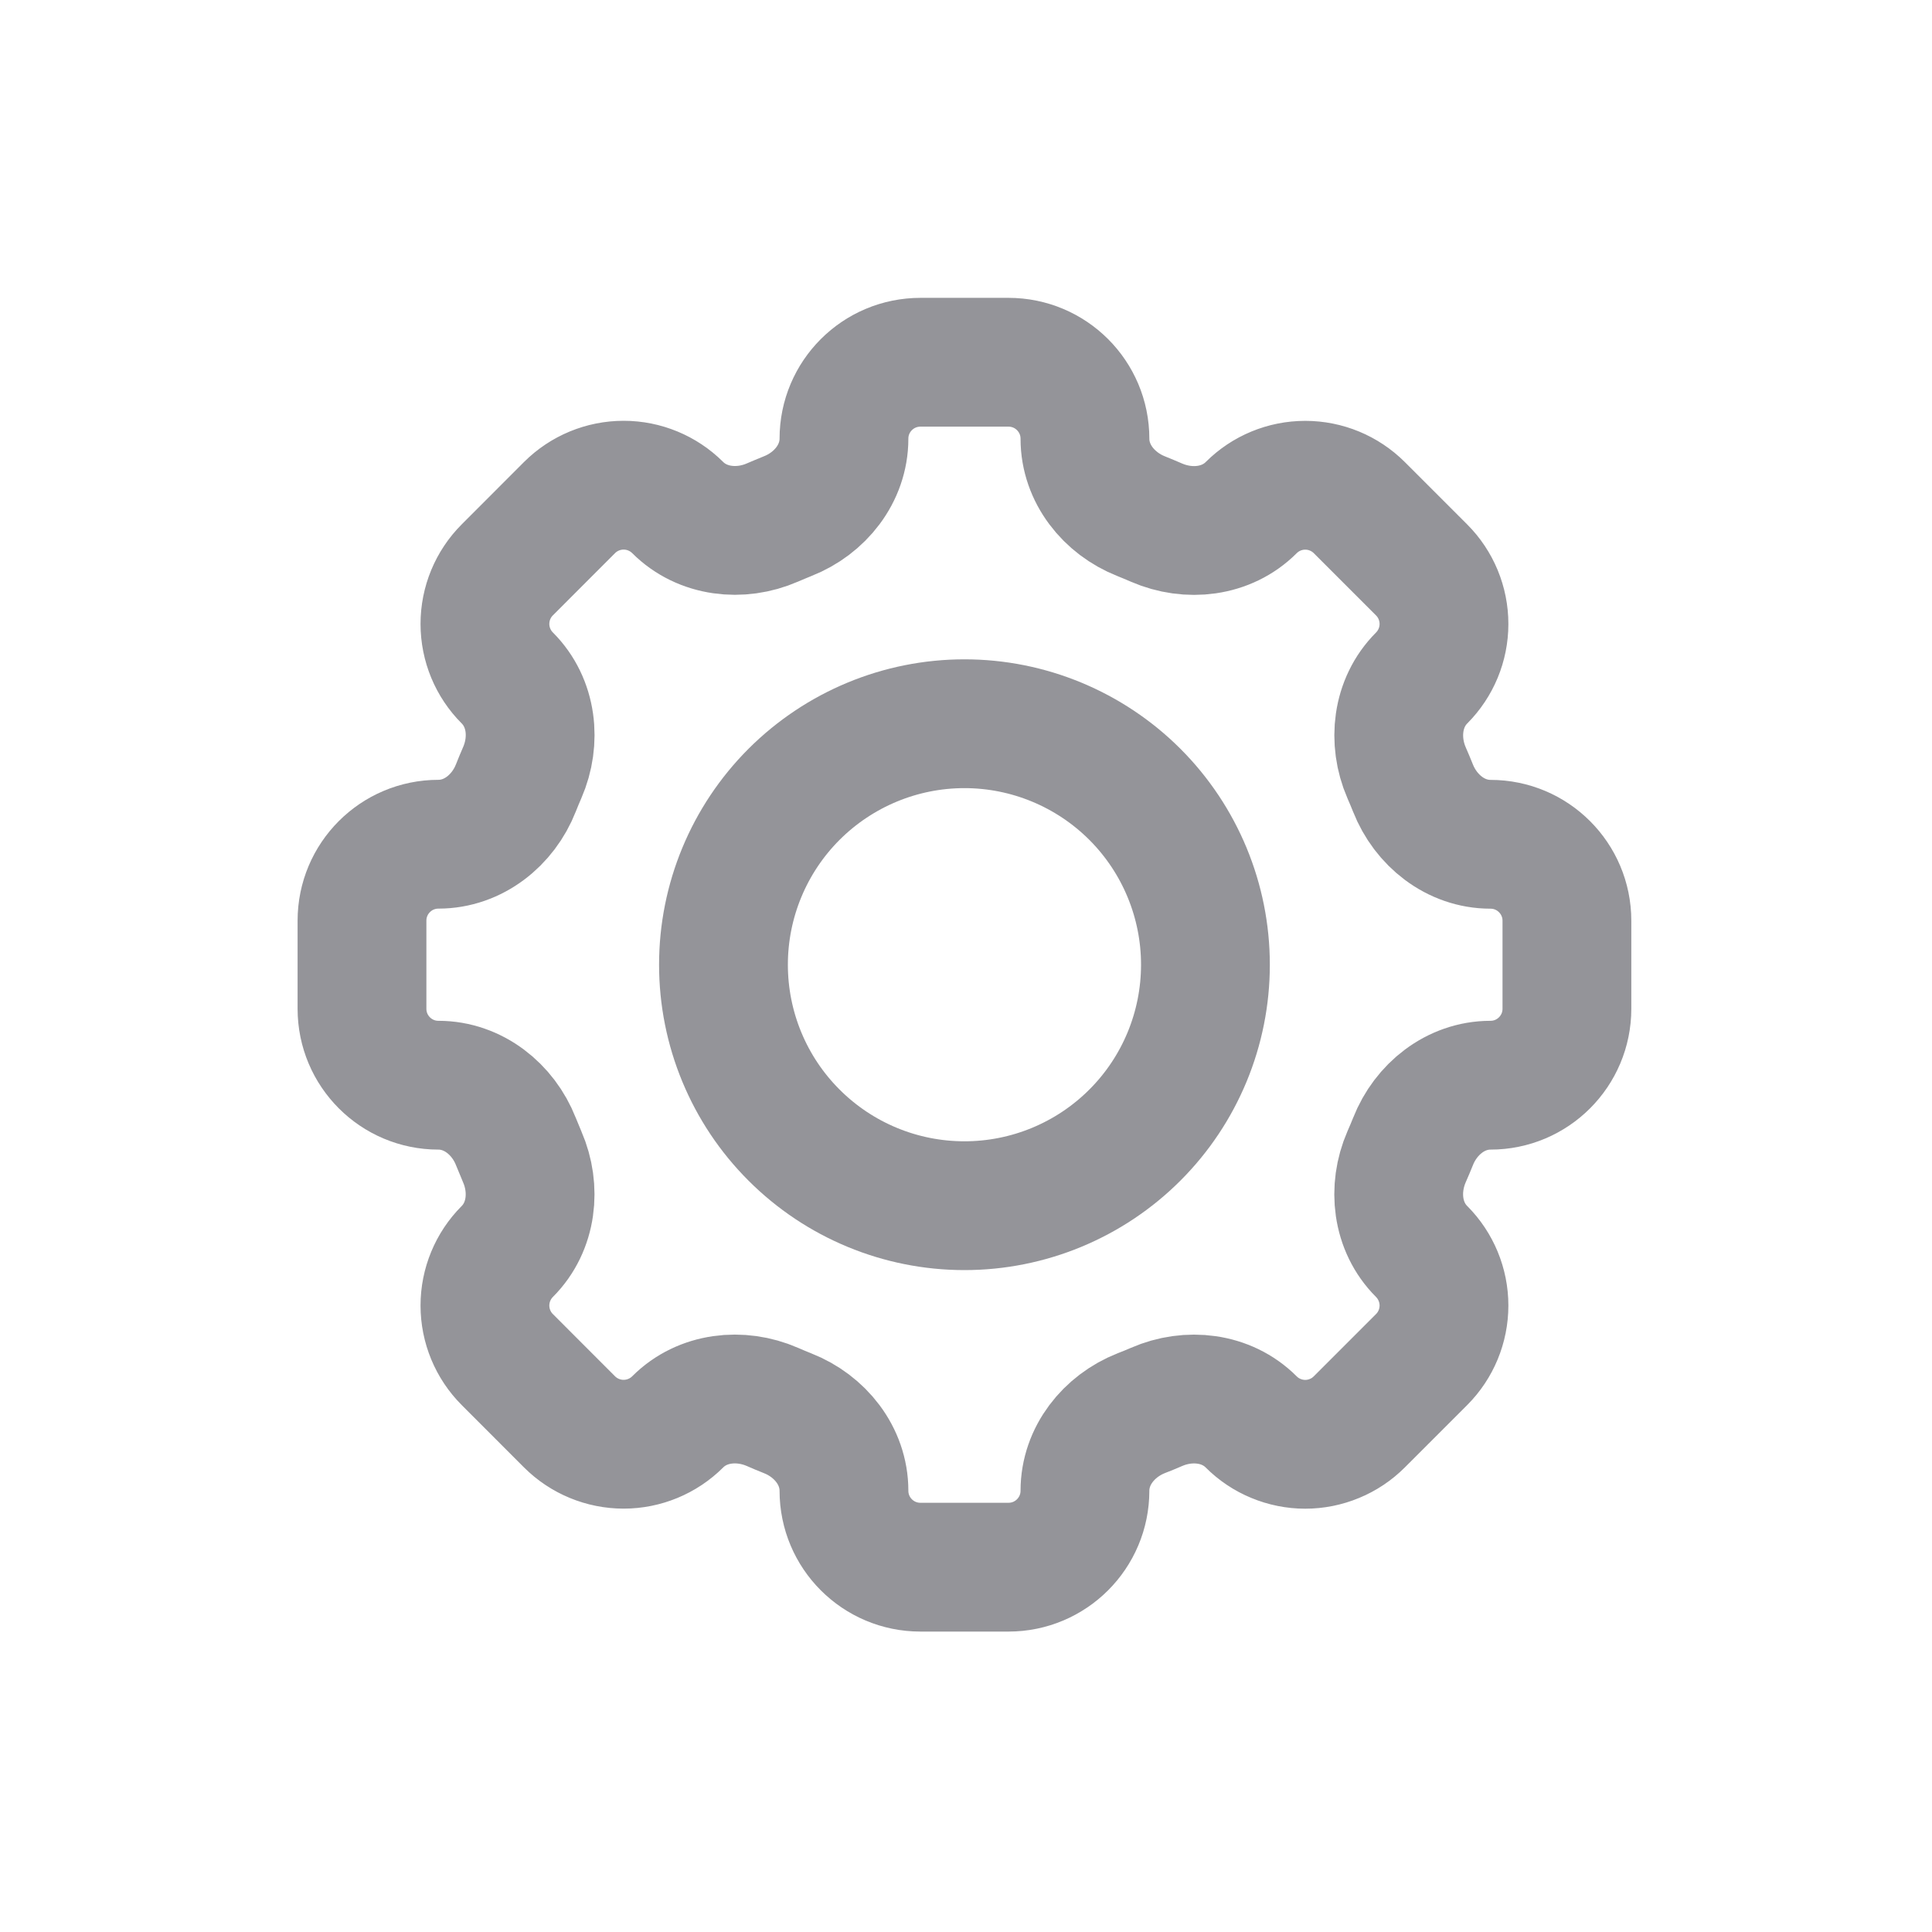 <svg width="30" height="30" viewBox="0 0 30 30" fill="none" xmlns="http://www.w3.org/2000/svg">
<path d="M16.847 6.812C16.847 6.156 16.315 5.625 15.66 5.625H14.293C13.636 5.625 13.105 6.156 13.105 6.812C13.105 7.353 12.734 7.817 12.23 8.015C12.15 8.047 12.071 8.081 11.993 8.114C11.497 8.33 10.906 8.264 10.523 7.881C10.3 7.659 9.998 7.534 9.684 7.534C9.369 7.534 9.067 7.659 8.844 7.881L7.877 8.849C7.655 9.071 7.53 9.373 7.53 9.688C7.53 10.003 7.655 10.305 7.877 10.527C8.261 10.911 8.326 11.5 8.109 11.998C8.075 12.076 8.042 12.155 8.011 12.234C7.813 12.739 7.348 13.109 6.808 13.109C6.152 13.109 5.621 13.64 5.621 14.296V15.664C5.621 16.32 6.152 16.851 6.808 16.851C7.348 16.851 7.813 17.222 8.011 17.726C8.043 17.805 8.076 17.885 8.109 17.963C8.325 18.459 8.26 19.05 7.877 19.433C7.655 19.656 7.53 19.958 7.53 20.272C7.53 20.587 7.655 20.889 7.877 21.111L8.844 22.079C9.067 22.301 9.369 22.426 9.684 22.426C9.998 22.426 10.3 22.301 10.523 22.079C10.906 21.695 11.496 21.63 11.993 21.846C12.071 21.881 12.15 21.913 12.23 21.945C12.734 22.143 13.105 22.607 13.105 23.148C13.105 23.804 13.636 24.335 14.292 24.335H15.66C16.315 24.335 16.847 23.804 16.847 23.148C16.847 22.607 17.217 22.143 17.721 21.944C17.801 21.913 17.881 21.881 17.958 21.847C18.455 21.63 19.045 21.696 19.428 22.079C19.538 22.189 19.669 22.277 19.813 22.336C19.957 22.396 20.112 22.427 20.267 22.427C20.424 22.427 20.578 22.396 20.722 22.336C20.866 22.277 20.997 22.189 21.107 22.079L22.075 21.111C22.297 20.889 22.422 20.587 22.422 20.272C22.422 19.958 22.297 19.656 22.075 19.433C21.691 19.05 21.625 18.46 21.841 17.963C21.876 17.885 21.909 17.805 21.941 17.726C22.139 17.222 22.603 16.851 23.144 16.851C23.799 16.851 24.331 16.32 24.331 15.664V14.297C24.331 13.641 23.799 13.11 23.144 13.11C22.603 13.11 22.139 12.74 21.94 12.235C21.908 12.156 21.876 12.077 21.841 11.999C21.626 11.502 21.692 10.912 22.075 10.528C22.297 10.305 22.422 10.004 22.422 9.689C22.422 9.374 22.297 9.072 22.075 8.85L21.107 7.882C20.884 7.66 20.583 7.535 20.268 7.535C19.953 7.535 19.651 7.66 19.429 7.882C19.045 8.266 18.456 8.331 17.958 8.115C17.88 8.081 17.801 8.048 17.721 8.016C17.217 7.817 16.847 7.353 16.847 6.813V6.812Z" stroke="#949499" stroke-width="2"/>
<path d="M18.718 14.98C18.718 15.973 18.324 16.925 17.622 17.626C16.92 18.328 15.968 18.722 14.976 18.722C13.983 18.722 13.032 18.328 12.33 17.626C11.628 16.925 11.234 15.973 11.234 14.98C11.234 13.988 11.628 13.036 12.33 12.334C13.032 11.633 13.983 11.238 14.976 11.238C15.968 11.238 16.92 11.633 17.622 12.334C18.324 13.036 18.718 13.988 18.718 14.98Z" stroke="#949499" stroke-width="2"/>
</svg>
